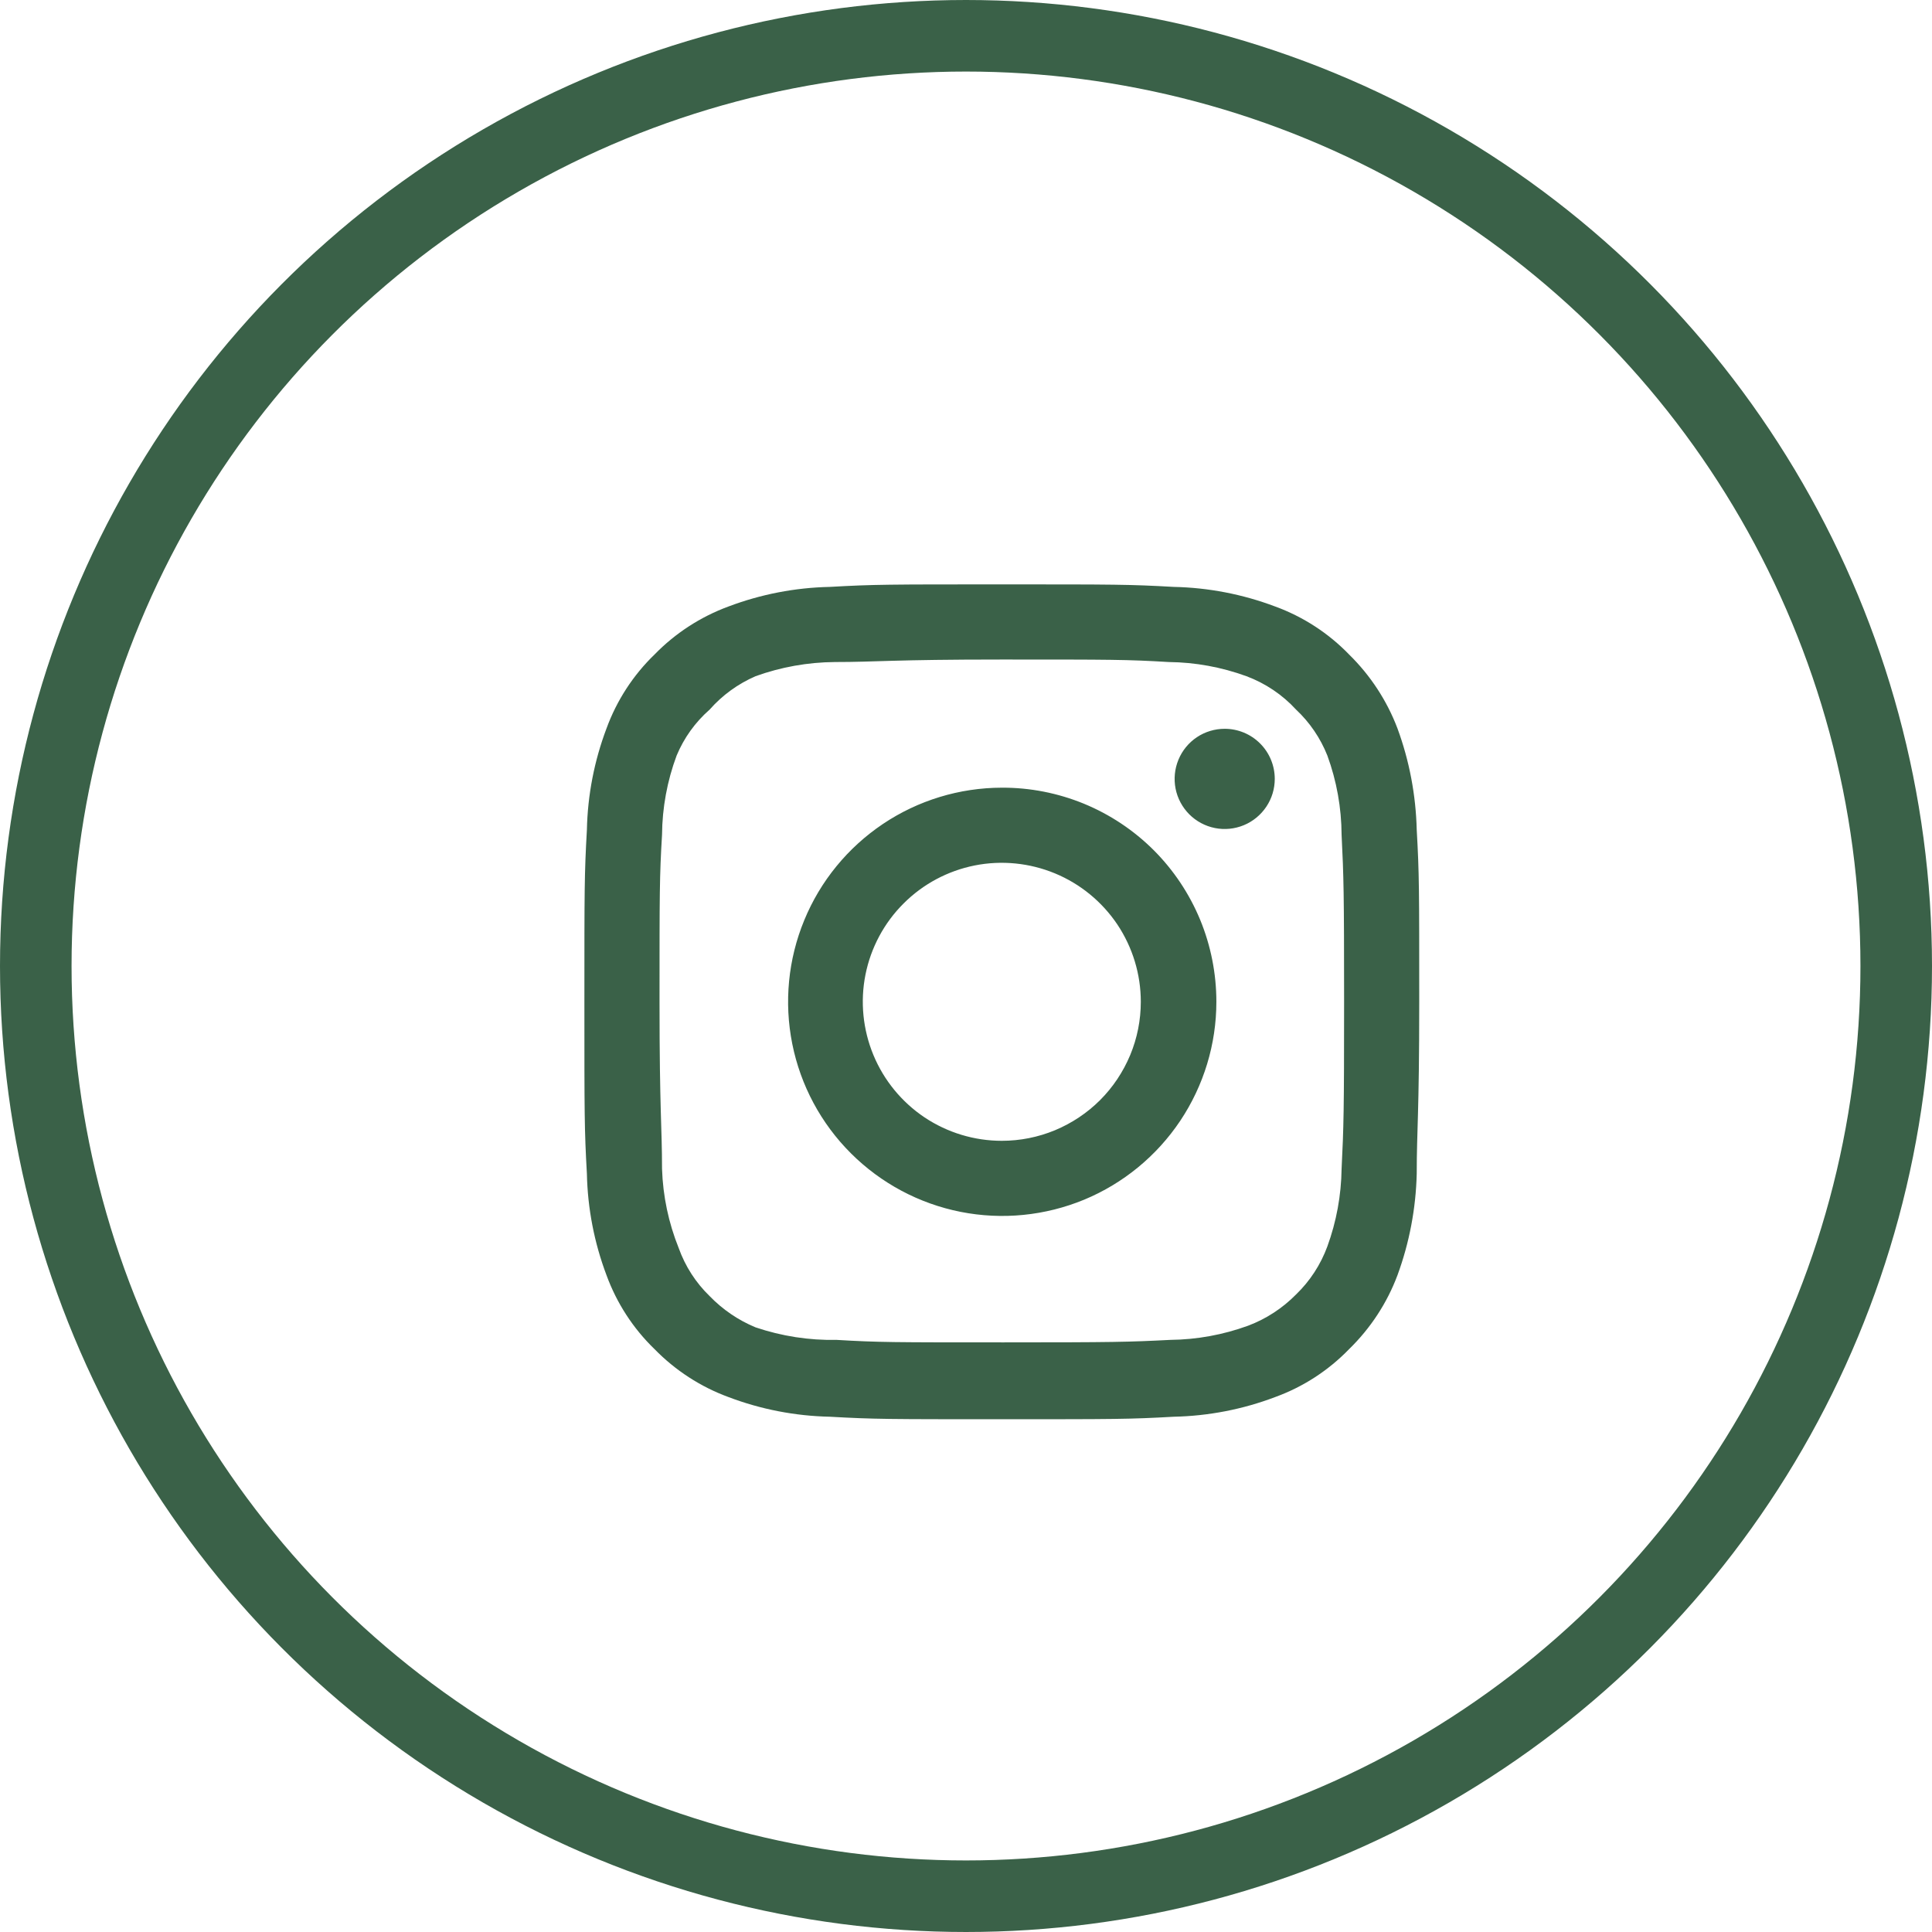 <svg width="27" height="27" viewBox="0 0 27 27" fill="none" xmlns="http://www.w3.org/2000/svg">
<circle cx="13.5" cy="13.5" r="13" stroke="#3A6148"/>
<path d="M17.115 10.185C16.977 10.185 16.841 10.226 16.726 10.303C16.611 10.38 16.522 10.489 16.469 10.617C16.416 10.745 16.402 10.886 16.429 11.022C16.456 11.158 16.523 11.282 16.62 11.38C16.718 11.478 16.843 11.545 16.979 11.572C17.114 11.599 17.255 11.585 17.383 11.532C17.511 11.479 17.62 11.389 17.697 11.274C17.774 11.159 17.815 11.024 17.815 10.885C17.815 10.7 17.742 10.522 17.61 10.39C17.479 10.259 17.301 10.185 17.115 10.185ZM19.799 11.597C19.787 11.113 19.697 10.634 19.53 10.18C19.382 9.79 19.151 9.438 18.854 9.147C18.565 8.848 18.212 8.619 17.821 8.476C17.368 8.305 16.888 8.212 16.404 8.202C15.785 8.167 15.587 8.167 14 8.167C12.414 8.167 12.215 8.167 11.597 8.202C11.112 8.212 10.633 8.305 10.18 8.476C9.79 8.62 9.437 8.849 9.147 9.147C8.848 9.436 8.619 9.789 8.476 10.18C8.305 10.633 8.212 11.112 8.202 11.597C8.167 12.215 8.167 12.414 8.167 14C8.167 15.587 8.167 15.785 8.202 16.404C8.212 16.888 8.305 17.368 8.476 17.821C8.619 18.212 8.848 18.565 9.147 18.854C9.437 19.151 9.79 19.381 10.18 19.524C10.633 19.696 11.112 19.789 11.597 19.799C12.215 19.834 12.414 19.834 14 19.834C15.587 19.834 15.785 19.834 16.404 19.799C16.888 19.789 17.368 19.696 17.821 19.524C18.212 19.382 18.565 19.153 18.854 18.854C19.152 18.564 19.384 18.211 19.53 17.821C19.697 17.366 19.787 16.888 19.799 16.404C19.799 15.785 19.834 15.587 19.834 14C19.834 12.414 19.834 12.215 19.799 11.597ZM18.749 16.334C18.744 16.704 18.677 17.071 18.55 17.419C18.457 17.672 18.308 17.902 18.113 18.09C17.924 18.282 17.695 18.432 17.442 18.527C17.094 18.654 16.727 18.721 16.357 18.725C15.774 18.755 15.558 18.76 14.024 18.76C12.489 18.76 12.274 18.76 11.69 18.725C11.306 18.733 10.923 18.673 10.559 18.55C10.317 18.45 10.099 18.301 9.917 18.113C9.723 17.925 9.576 17.696 9.485 17.442C9.343 17.089 9.264 16.714 9.252 16.334C9.252 15.75 9.217 15.534 9.217 14C9.217 12.466 9.217 12.25 9.252 11.667C9.255 11.288 9.324 10.913 9.456 10.559C9.559 10.312 9.716 10.093 9.917 9.917C10.094 9.716 10.313 9.557 10.559 9.45C10.914 9.322 11.289 9.255 11.667 9.252C12.25 9.252 12.466 9.217 14 9.217C15.534 9.217 15.75 9.217 16.334 9.252C16.704 9.256 17.071 9.323 17.419 9.45C17.684 9.549 17.922 9.709 18.113 9.917C18.304 10.096 18.453 10.315 18.55 10.559C18.68 10.914 18.747 11.289 18.749 11.667C18.778 12.25 18.784 12.466 18.784 14C18.784 15.534 18.778 15.75 18.749 16.334ZM14 11.008C13.409 11.009 12.831 11.185 12.339 11.515C11.848 11.845 11.465 12.312 11.24 12.859C11.014 13.406 10.956 14.008 11.072 14.588C11.188 15.168 11.473 15.7 11.892 16.118C12.311 16.536 12.844 16.821 13.425 16.936C14.005 17.051 14.606 16.991 15.153 16.765C15.699 16.538 16.166 16.154 16.495 15.662C16.823 15.17 16.999 14.592 16.999 14C16.999 13.607 16.922 13.217 16.772 12.853C16.621 12.489 16.401 12.159 16.122 11.88C15.843 11.602 15.512 11.382 15.148 11.232C14.784 11.083 14.394 11.006 14 11.008ZM14 15.943C13.616 15.943 13.241 15.829 12.921 15.616C12.602 15.402 12.353 15.099 12.206 14.744C12.059 14.389 12.02 13.998 12.095 13.621C12.17 13.245 12.355 12.898 12.627 12.627C12.898 12.355 13.245 12.17 13.621 12.095C13.998 12.02 14.389 12.059 14.744 12.206C15.099 12.353 15.402 12.602 15.616 12.921C15.829 13.241 15.943 13.616 15.943 14C15.943 14.255 15.893 14.508 15.795 14.744C15.697 14.979 15.554 15.194 15.374 15.374C15.194 15.554 14.979 15.697 14.744 15.795C14.508 15.893 14.255 15.943 14 15.943Z" fill="#3A6148"/>
</svg>
